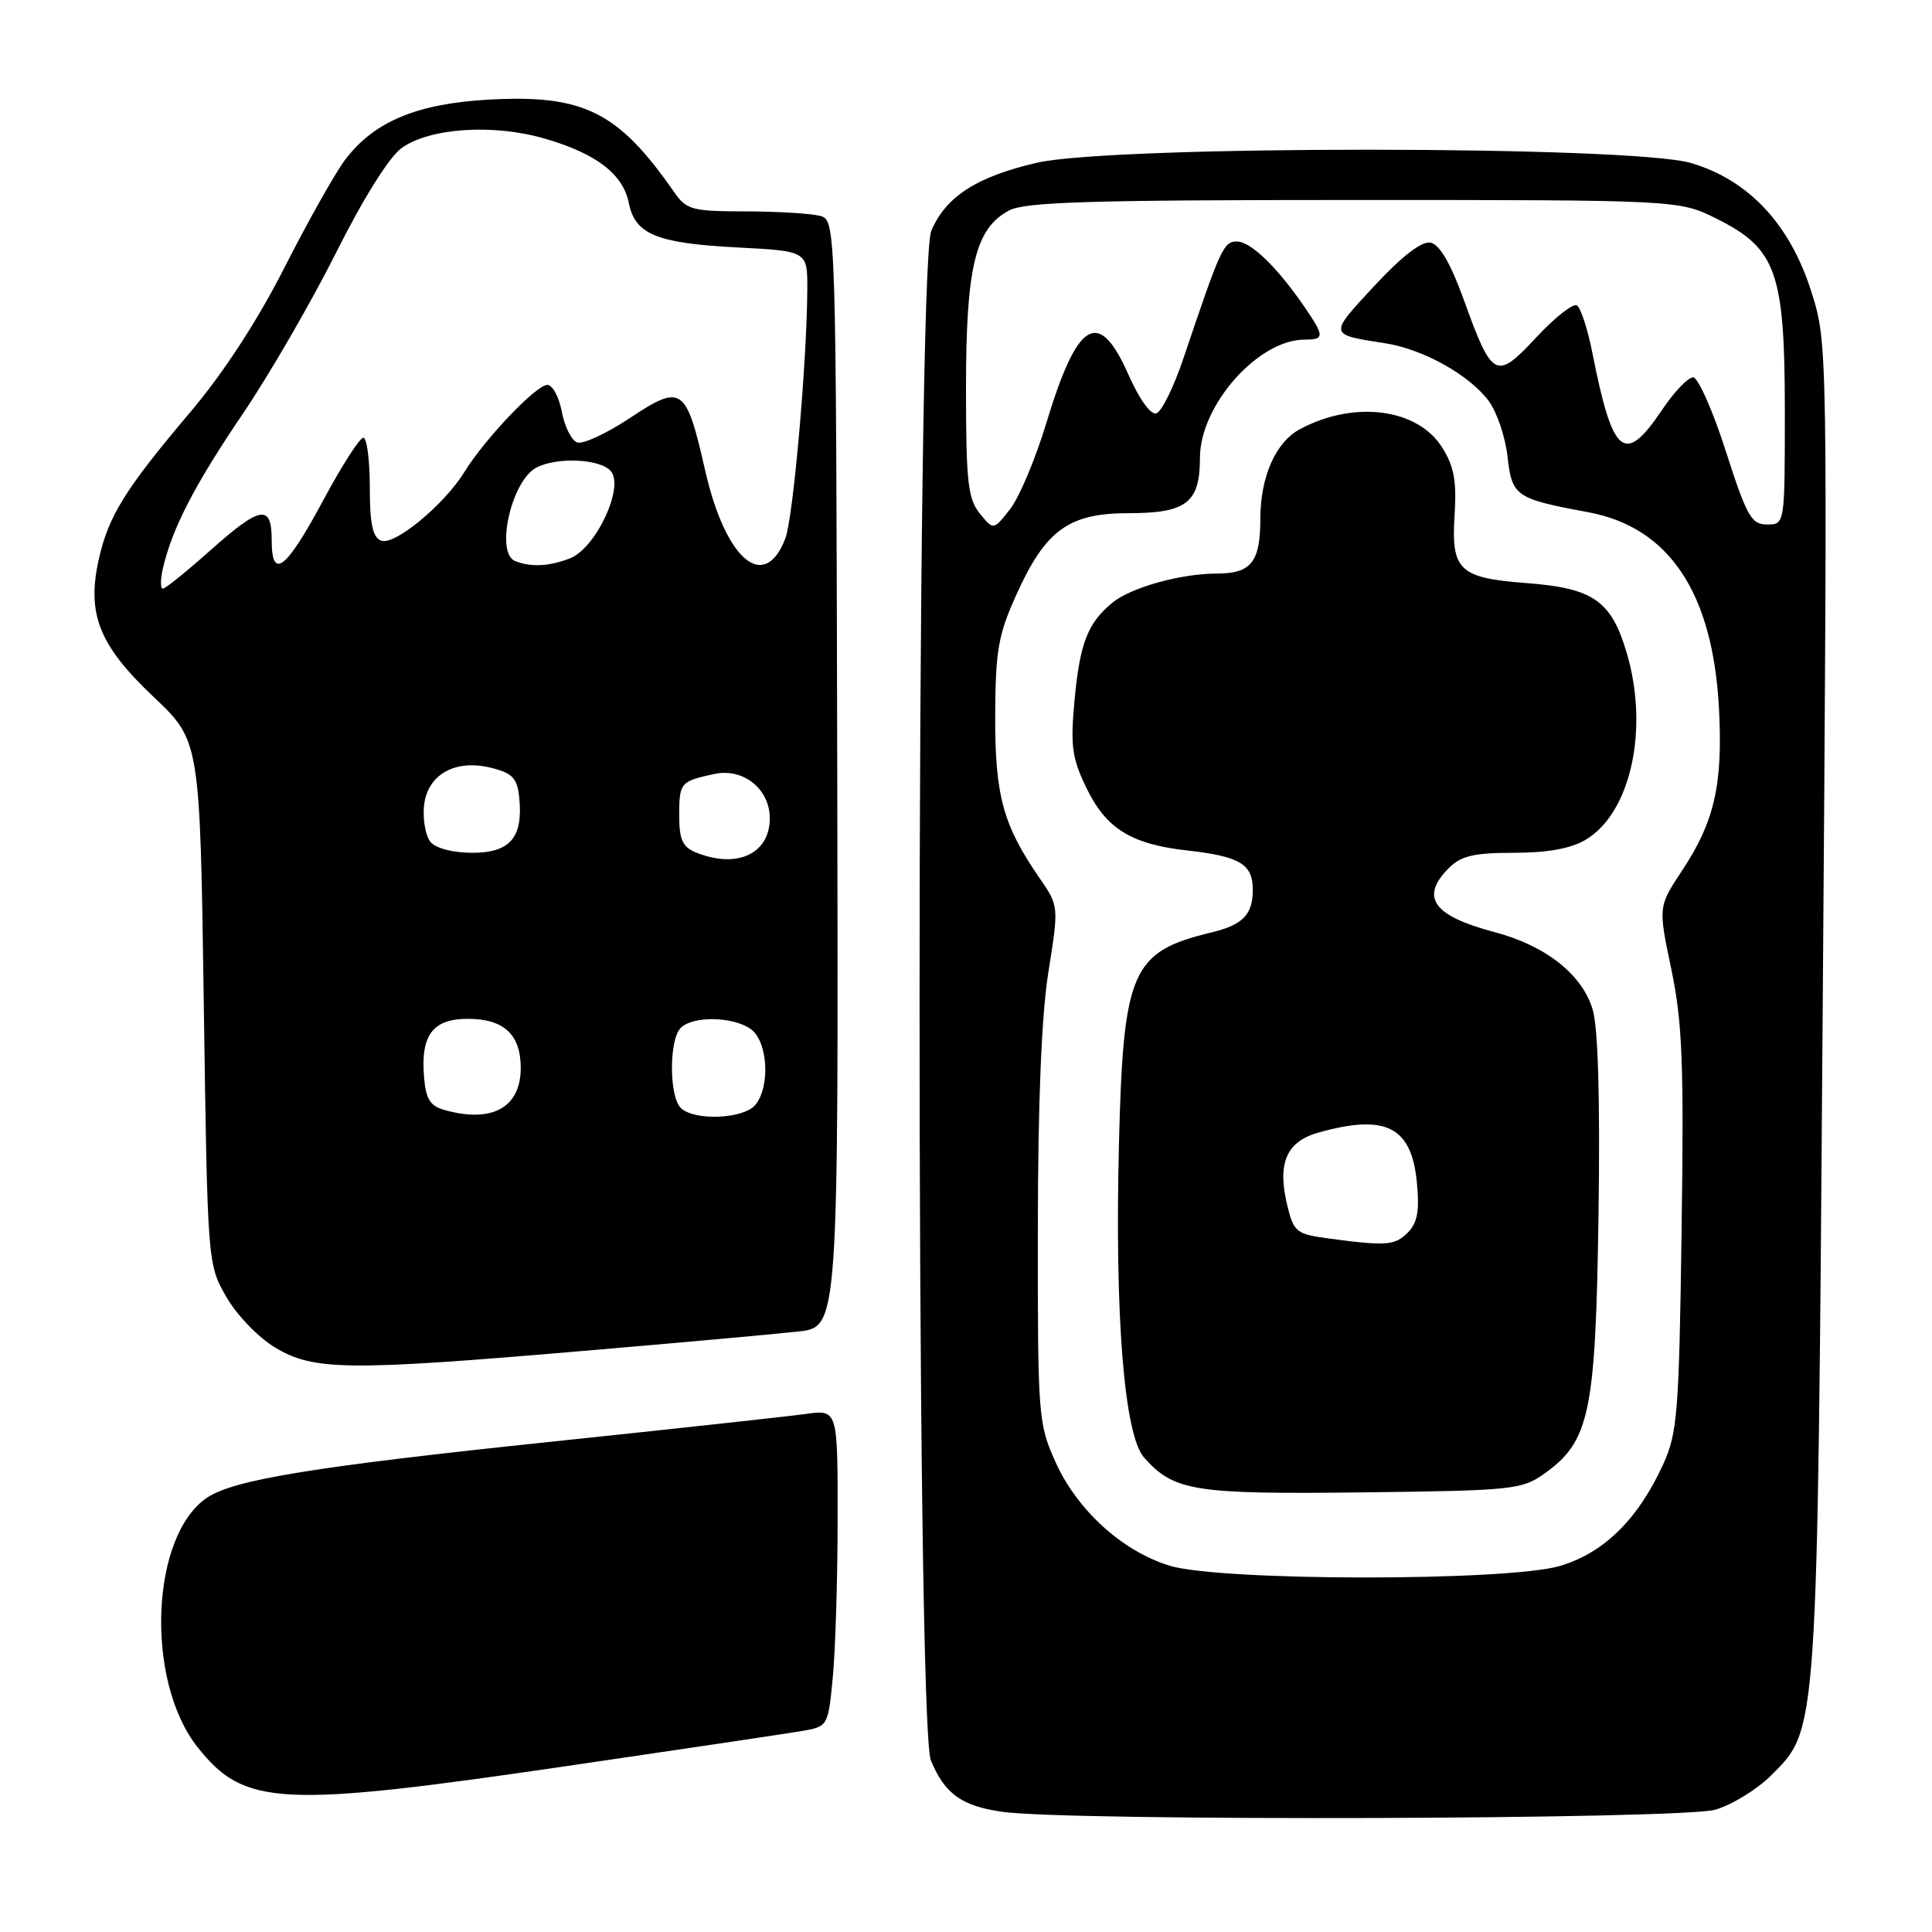 <?xml version="1.0" encoding="UTF-8" standalone="no"?>
<!DOCTYPE svg PUBLIC "-//W3C//DTD SVG 1.1//EN" "http://www.w3.org/Graphics/SVG/1.1/DTD/svg11.dtd" >
<svg xmlns="http://www.w3.org/2000/svg" xmlns:xlink="http://www.w3.org/1999/xlink" version="1.1" viewBox="0 0 256 256">
 <g >
 <path fill="currentColor"
d=" M 227.31 239.79 C 229.54 239.12 232.84 237.09 234.65 235.28 C 240.91 229.03 240.80 230.61 241.52 133.50 C 242.17 45.53 242.17 45.50 240.03 38.71 C 237.21 29.74 231.73 23.86 224.07 21.60 C 216.15 19.27 147.42 19.24 137.37 21.57 C 129.39 23.42 125.29 26.07 123.39 30.62 C 121.36 35.47 121.32 228.44 123.35 233.28 C 125.20 237.72 127.45 239.32 132.86 240.08 C 141.86 241.34 222.97 241.09 227.31 239.79 Z  M 75.19 234.00 C 90.21 231.80 104.13 229.73 106.12 229.39 C 109.73 228.78 109.73 228.78 110.36 222.14 C 110.70 218.49 110.99 209.04 110.99 201.14 C 111.00 186.77 111.00 186.77 106.75 187.36 C 104.41 187.68 89.22 189.34 73.00 191.04 C 41.79 194.31 31.12 196.04 27.51 198.40 C 19.97 203.34 19.17 222.59 26.14 231.46 C 32.35 239.35 37.03 239.59 75.19 234.00 Z  M 77.22 179.01 C 90.02 177.92 102.88 176.76 105.80 176.43 C 111.10 175.84 111.10 175.84 110.94 102.51 C 110.77 29.17 110.77 29.17 108.64 28.60 C 107.46 28.29 103.03 28.02 98.80 28.01 C 91.65 28.00 90.96 27.81 89.30 25.42 C 81.91 14.79 77.33 12.51 64.77 13.20 C 55.21 13.73 49.50 16.13 45.68 21.24 C 44.35 23.03 40.74 29.45 37.67 35.50 C 34.10 42.52 29.59 49.45 25.19 54.64 C 16.60 64.79 14.37 68.37 13.09 74.11 C 11.47 81.34 13.12 85.51 20.34 92.33 C 26.50 98.16 26.50 98.16 27.00 132.83 C 27.50 167.48 27.50 167.50 29.98 171.83 C 31.37 174.26 34.22 177.22 36.48 178.57 C 41.57 181.62 46.10 181.67 77.22 179.01 Z  M 154.97 207.46 C 148.72 205.54 142.76 200.13 139.89 193.79 C 137.57 188.65 137.50 187.77 137.52 163.00 C 137.53 146.15 138.00 134.54 138.92 128.78 C 140.31 120.06 140.31 120.06 137.70 116.28 C 132.91 109.34 131.83 105.38 131.87 94.82 C 131.90 86.30 132.27 84.14 134.61 78.94 C 138.50 70.26 141.58 68.00 149.51 68.00 C 157.22 68.00 159.00 66.62 159.00 60.66 C 159.00 53.71 166.71 45.00 172.87 45.00 C 175.53 45.00 175.52 44.57 172.84 40.65 C 169.25 35.41 165.72 32.00 163.90 32.00 C 162.13 32.00 161.74 32.85 156.83 47.43 C 155.55 51.24 153.93 54.54 153.23 54.77 C 152.48 55.01 150.98 52.93 149.50 49.59 C 145.58 40.73 142.76 42.42 138.63 56.10 C 137.20 60.82 135.04 65.95 133.83 67.48 C 131.64 70.27 131.64 70.27 129.82 68.03 C 128.25 66.09 128.00 63.81 128.00 51.41 C 128.00 35.37 129.23 30.28 133.70 27.89 C 135.81 26.76 144.51 26.50 179.40 26.50 C 222.50 26.50 222.50 26.50 227.50 29.00 C 235.39 32.94 236.50 36.10 236.50 54.50 C 236.50 69.50 236.50 69.50 234.15 69.50 C 232.06 69.50 231.46 68.43 228.67 59.75 C 226.95 54.39 225.00 50.00 224.34 50.00 C 223.68 50.00 221.85 51.91 220.28 54.24 C 215.26 61.72 213.71 60.47 211.00 46.77 C 210.38 43.61 209.45 40.78 208.95 40.47 C 208.45 40.16 206.02 42.06 203.57 44.70 C 198.22 50.44 197.75 50.20 193.97 39.75 C 192.21 34.87 190.76 32.39 189.55 32.15 C 188.38 31.93 185.79 33.92 182.09 37.90 C 176.03 44.43 176.01 44.31 183.52 45.48 C 188.55 46.25 194.71 49.69 197.27 53.14 C 198.34 54.59 199.46 57.89 199.75 60.47 C 200.35 65.77 200.80 66.08 210.44 67.87 C 221.21 69.87 226.99 78.58 227.78 94.00 C 228.29 104.00 227.17 108.89 222.87 115.38 C 219.72 120.14 219.72 120.14 221.46 128.43 C 222.92 135.43 223.14 140.87 222.82 163.11 C 222.48 187.26 222.27 189.89 220.37 194.05 C 217.05 201.31 212.52 205.77 206.72 207.49 C 199.80 209.55 161.66 209.53 154.97 207.46 Z  M 204.64 195.26 C 210.65 190.98 211.43 187.23 211.81 161.00 C 212.03 145.72 211.76 136.20 211.04 133.78 C 209.66 129.12 204.80 125.29 198.00 123.50 C 189.87 121.35 188.12 118.88 192.00 115.00 C 193.60 113.40 195.33 113.00 200.60 113.00 C 205.02 113.00 208.14 112.44 210.08 111.29 C 216.05 107.77 218.52 96.73 215.59 86.65 C 213.54 79.61 211.16 77.93 202.25 77.26 C 193.36 76.59 192.27 75.56 192.74 68.26 C 193.03 63.77 192.67 61.79 191.10 59.30 C 187.84 54.10 179.43 53.02 172.24 56.87 C 169.03 58.59 167.00 63.19 167.00 68.75 C 167.00 74.47 165.79 76.00 161.24 76.00 C 156.47 76.00 149.86 77.84 147.40 79.86 C 144.13 82.53 143.08 85.24 142.38 92.81 C 141.82 98.84 142.04 100.45 143.97 104.43 C 146.57 109.80 149.88 111.86 157.30 112.69 C 164.31 113.48 166.00 114.49 166.00 117.91 C 166.00 121.20 164.68 122.55 160.49 123.56 C 149.94 126.10 148.84 128.62 148.27 151.47 C 147.69 174.36 148.96 190.18 151.60 193.14 C 155.56 197.59 158.22 198.01 180.50 197.75 C 200.43 197.51 201.66 197.39 204.64 195.26 Z  M 59.00 147.11 C 57.00 146.56 56.44 145.69 56.19 142.75 C 55.72 137.17 57.34 135.00 61.96 135.00 C 66.77 135.00 69.00 137.07 69.00 141.51 C 69.00 146.73 65.24 148.83 59.00 147.11 Z  M 90.20 146.80 C 88.65 145.25 88.65 137.75 90.20 136.20 C 91.82 134.58 97.18 134.68 99.51 136.38 C 101.75 138.02 102.09 143.99 100.08 146.41 C 98.51 148.29 91.95 148.55 90.20 146.80 Z  M 92.25 112.97 C 90.45 112.24 90.00 111.28 90.00 108.09 C 90.00 103.69 90.14 103.53 94.68 102.55 C 98.50 101.74 102.00 104.55 102.00 108.43 C 102.00 113.13 97.67 115.15 92.25 112.97 Z  M 57.05 111.57 C 56.40 110.78 56.01 108.64 56.18 106.82 C 56.59 102.61 60.34 100.51 65.21 101.77 C 67.95 102.47 68.55 103.15 68.81 105.76 C 69.32 110.98 67.58 113.00 62.59 113.00 C 60.04 113.00 57.75 112.41 57.05 111.57 Z  M 21.60 75.25 C 22.83 69.97 25.82 64.20 32.14 54.88 C 35.64 49.72 41.20 40.12 44.50 33.54 C 48.13 26.30 51.57 20.80 53.21 19.62 C 56.93 16.94 65.37 16.38 72.20 18.37 C 79.03 20.36 82.56 23.07 83.33 26.92 C 84.16 31.06 87.01 32.23 97.72 32.79 C 107.00 33.27 107.00 33.27 106.97 38.39 C 106.92 48.04 105.10 68.60 104.07 71.32 C 101.30 78.59 96.13 74.21 93.43 62.31 C 90.91 51.21 90.35 50.82 83.45 55.40 C 80.35 57.46 77.21 58.91 76.46 58.62 C 75.72 58.34 74.81 56.51 74.44 54.55 C 74.08 52.60 73.21 51.00 72.52 51.00 C 71.05 51.00 64.24 58.16 61.55 62.52 C 58.85 66.89 52.28 72.32 50.51 71.64 C 49.38 71.21 49.00 69.43 49.00 64.53 C 49.00 60.94 48.61 58.00 48.14 58.00 C 47.67 58.00 45.31 61.68 42.89 66.18 C 37.90 75.49 36.00 76.98 36.00 71.58 C 36.00 66.74 34.53 66.99 27.79 73.00 C 24.70 75.75 21.91 78.00 21.57 78.00 C 21.24 78.00 21.25 76.76 21.60 75.25 Z  M 68.25 74.34 C 65.61 73.27 67.76 63.73 71.04 61.98 C 73.76 60.52 79.58 60.79 80.95 62.44 C 82.74 64.60 78.92 72.70 75.49 74.00 C 72.72 75.06 70.31 75.17 68.25 74.34 Z  M 176.00 164.10 C 171.83 163.54 171.43 163.23 170.61 159.89 C 169.19 154.15 170.41 151.26 174.76 150.05 C 183.65 147.58 187.03 149.30 187.74 156.65 C 188.11 160.45 187.82 162.04 186.54 163.32 C 184.81 165.05 183.72 165.13 176.00 164.10 Z "/>
</g>
</svg>